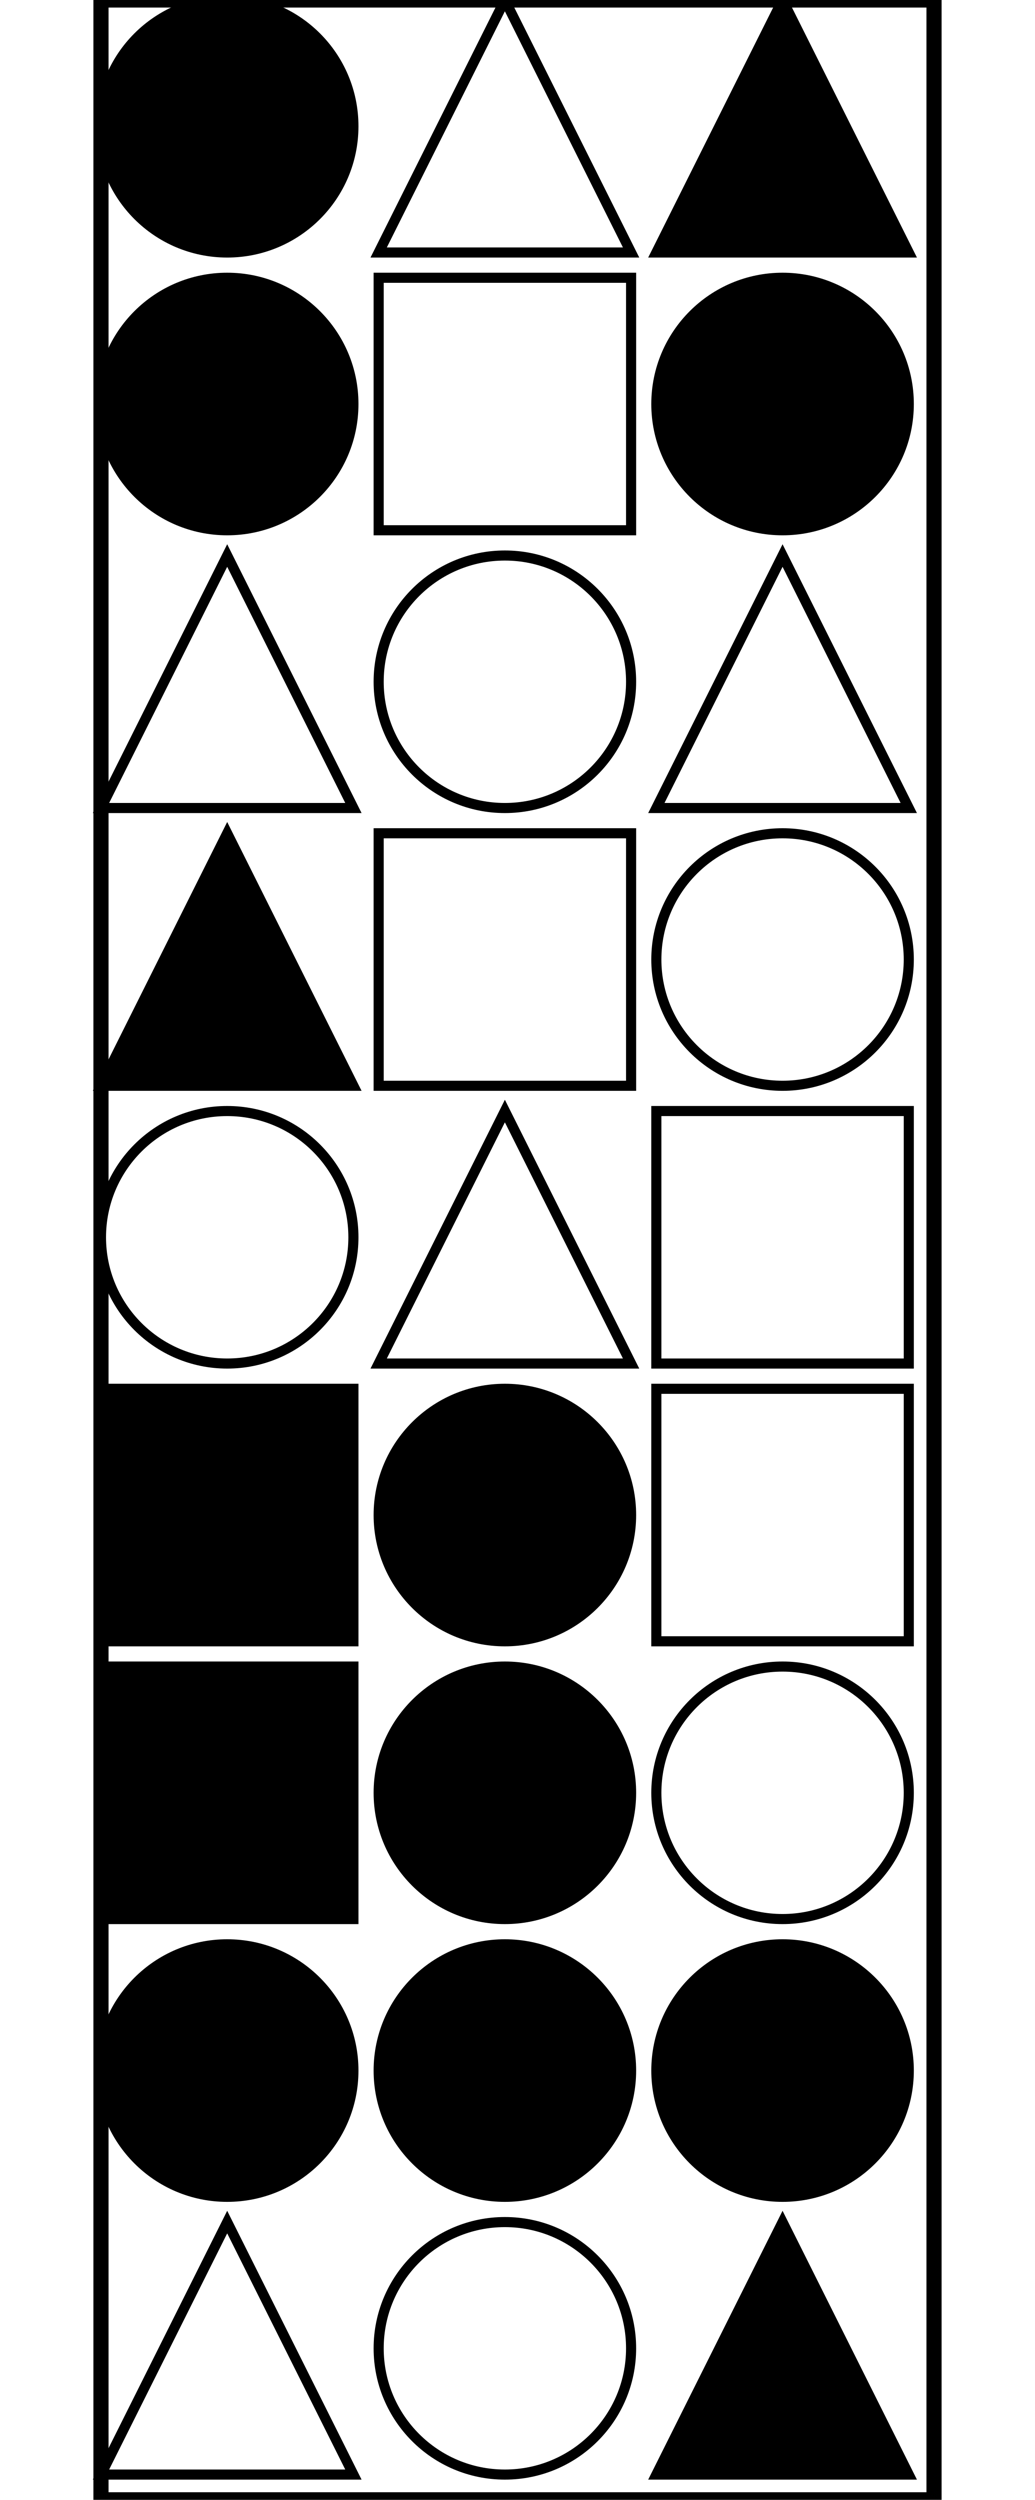 <?xml version="1.0" encoding="UTF-8" standalone="no"?>
<svg width="205" height="495" xmlns="http://www.w3.org/2000/svg">
    <!-- White background -->
    <rect width="205" height="495" fill="white"/>
    <rect x="20" y="0" 
            width="165" height="495" 
            fill="none" stroke="black" stroke-width="3"/>
    <circle cx="45.0" cy="25.0" r="25.0"
                        fill="black" stroke="black" stroke-width="2"/>
    <polygon points="100.0,0 75,50 125,50"
                        fill="white" stroke="black" stroke-width="2"/>
    <polygon points="155.0,0 130,50 180,50"
                        fill="black" stroke="black" stroke-width="2"/>
    <circle cx="45.0" cy="80.0" r="25.0"
                        fill="black" stroke="black" stroke-width="2"/>
    <rect x="75" y="55" 
                        width="50" height="50" 
                        fill="white" stroke="black" stroke-width="2"/>
    <circle cx="155.0" cy="80.0" r="25.0"
                        fill="black" stroke="black" stroke-width="2"/>
    <polygon points="45.0,110 20,160 70,160"
                        fill="white" stroke="black" stroke-width="2"/>
    <circle cx="100.0" cy="135.0" r="25.0"
                        fill="white" stroke="black" stroke-width="2"/>
    <polygon points="155.0,110 130,160 180,160"
                        fill="white" stroke="black" stroke-width="2"/>
    <polygon points="45.0,165 20,215 70,215"
                        fill="black" stroke="black" stroke-width="2"/>
    <rect x="75" y="165" 
                        width="50" height="50" 
                        fill="white" stroke="black" stroke-width="2"/>
    <circle cx="155.0" cy="190.0" r="25.0"
                        fill="white" stroke="black" stroke-width="2"/>
    <circle cx="45.0" cy="245.0" r="25.0"
                        fill="white" stroke="black" stroke-width="2"/>
    <polygon points="100.0,220 75,270 125,270"
                        fill="white" stroke="black" stroke-width="2"/>
    <rect x="130" y="220" 
                        width="50" height="50" 
                        fill="white" stroke="black" stroke-width="2"/>
    <rect x="20" y="275" 
                        width="50" height="50" 
                        fill="black" stroke="black" stroke-width="2"/>
    <circle cx="100.0" cy="300.0" r="25.0"
                        fill="black" stroke="black" stroke-width="2"/>
    <rect x="130" y="275" 
                        width="50" height="50" 
                        fill="white" stroke="black" stroke-width="2"/>
    <rect x="20" y="330" 
                        width="50" height="50" 
                        fill="black" stroke="black" stroke-width="2"/>
    <circle cx="100.0" cy="355.0" r="25.0"
                        fill="black" stroke="black" stroke-width="2"/>
    <circle cx="155.0" cy="355.0" r="25.0"
                        fill="white" stroke="black" stroke-width="2"/>
    <circle cx="45.0" cy="410.0" r="25.0"
                        fill="black" stroke="black" stroke-width="2"/>
    <circle cx="100.0" cy="410.0" r="25.0"
                        fill="black" stroke="black" stroke-width="2"/>
    <circle cx="155.0" cy="410.0" r="25.0"
                        fill="black" stroke="black" stroke-width="2"/>
    <polygon points="45.0,440 20,490 70,490"
                        fill="white" stroke="black" stroke-width="2"/>
    <circle cx="100.0" cy="465.0" r="25.0"
                        fill="white" stroke="black" stroke-width="2"/>
    <polygon points="155.0,440 130,490 180,490"
                        fill="black" stroke="black" stroke-width="2"/>
</svg>